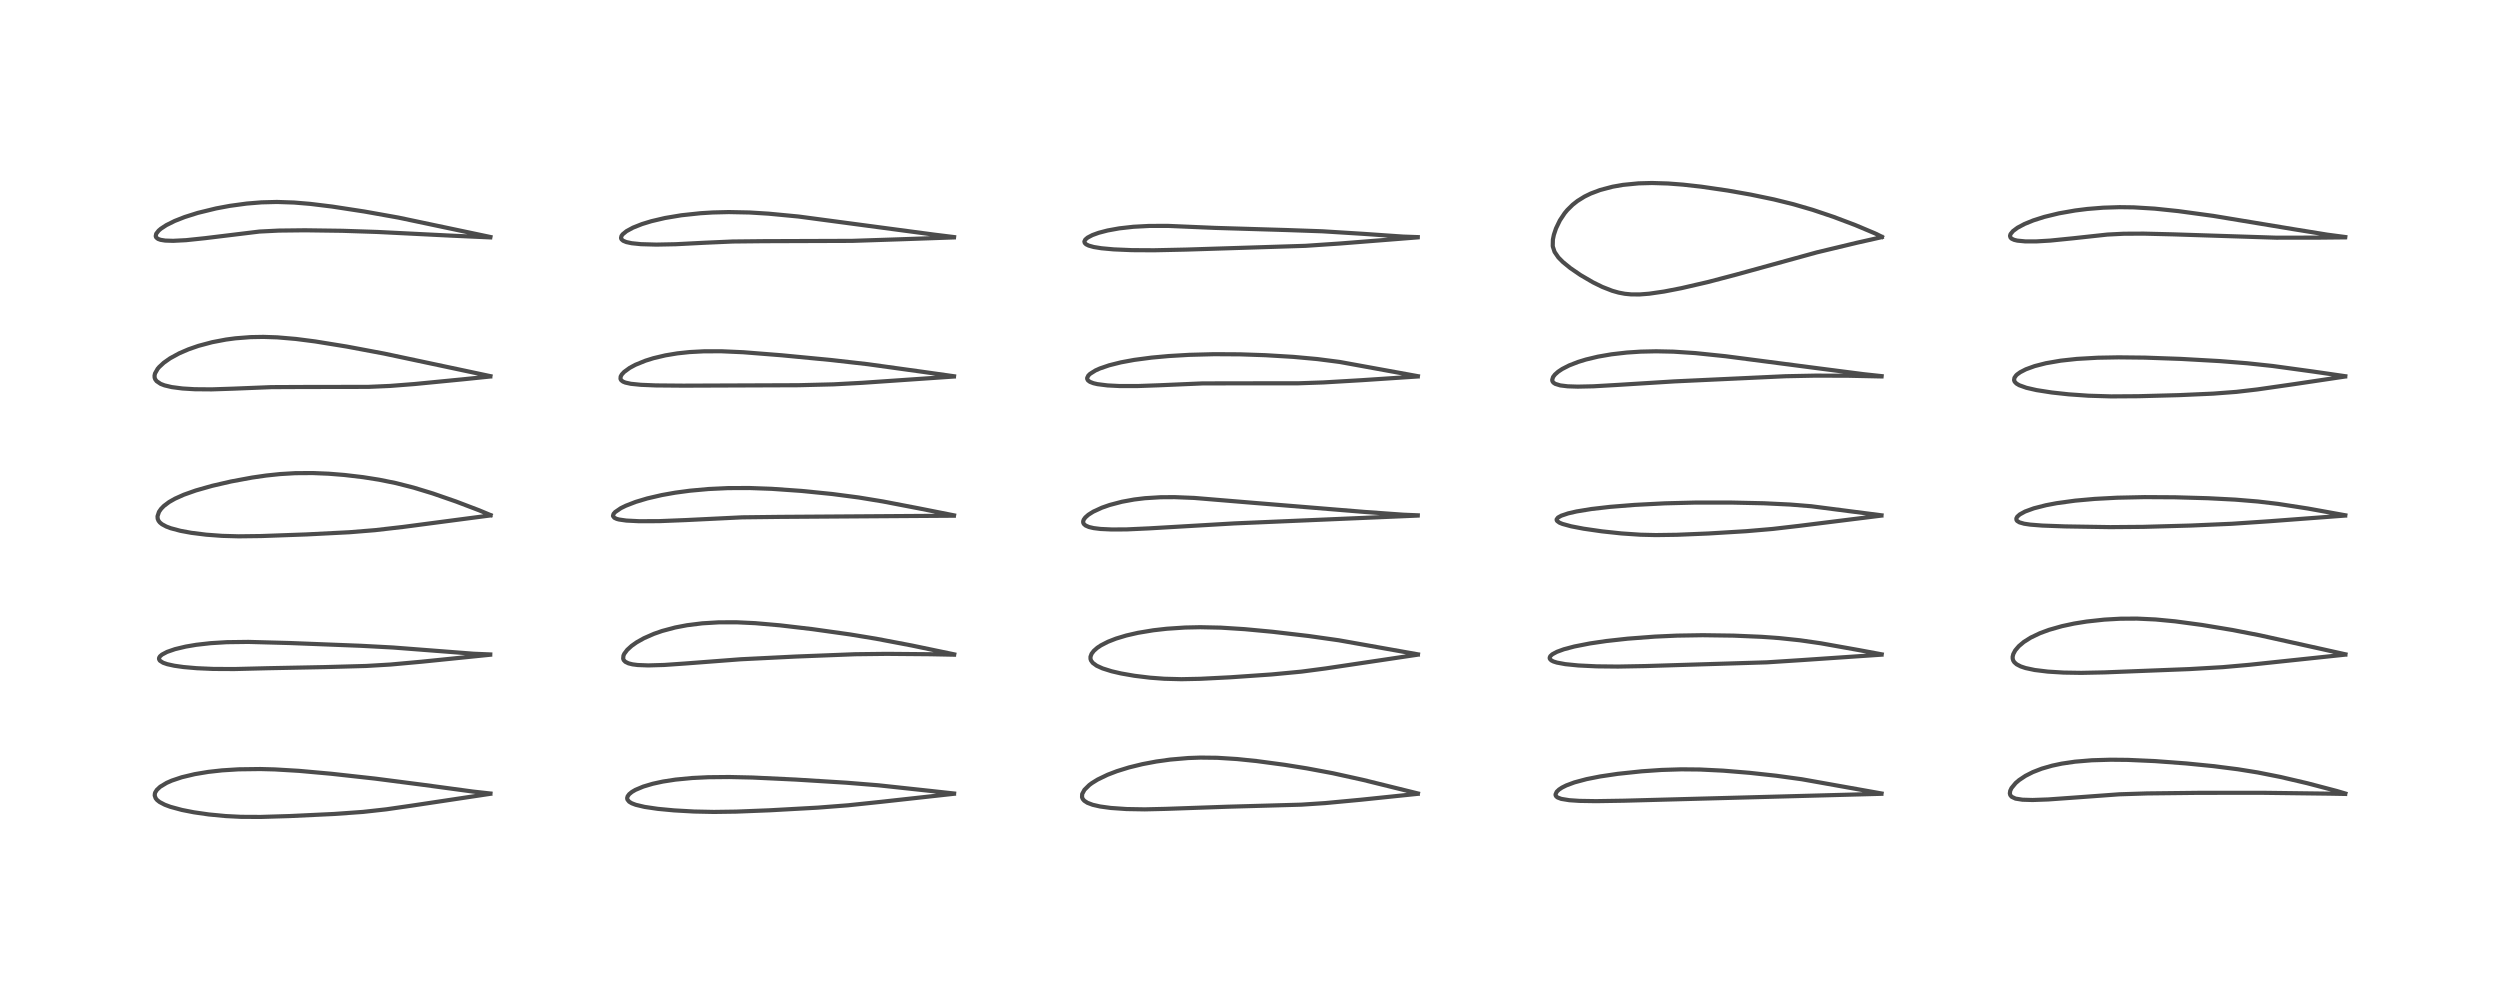 <?xml version="1.0" encoding="utf-8" standalone="no"?>
<!DOCTYPE svg PUBLIC "-//W3C//DTD SVG 1.1//EN"
  "http://www.w3.org/Graphics/SVG/1.1/DTD/svg11.dtd">
<!-- Created with matplotlib (https://matplotlib.org/) -->
<svg height="288pt" version="1.1" viewBox="0 0 720 288" width="720pt" xmlns="http://www.w3.org/2000/svg" xmlns:xlink="http://www.w3.org/1999/xlink">
 <defs>
  <style type="text/css">
*{stroke-linecap:butt;stroke-linejoin:round;}
  </style>
 </defs>
 <g id="figure_1">
  <g id="patch_1">
   <path d="M 0 288 
L 720 288 
L 720 0 
L 0 0 
z
" style="fill:#ffffff;"/>
  </g>
  <g id="axes_1">
   <g id="line2d_1">
    <path clip-path="url(#pe189465bd8)" d="M 141.256 228.531 
L 136.198 227.969 
L 122.079 226.058 
L 108.058 224.241 
L 95.377 222.839 
L 86.072 222.002 
L 79.102 221.59 
L 74.959 221.482 
L 68.724 221.564 
L 63.947 221.864 
L 59.981 222.306 
L 56.079 222.956 
L 52.361 223.845 
L 49.485 224.809 
L 47.999 225.464 
L 46.142 226.58 
L 45.184 227.469 
L 44.713 228.216 
L 44.615 228.497 
L 44.556 229.092 
L 44.825 229.89 
L 45.252 230.416 
L 45.97 230.984 
L 47.446 231.757 
L 49.063 232.362 
L 52.392 233.265 
L 55.832 233.942 
L 60.111 234.558 
L 64.969 235.024 
L 69.399 235.248 
L 75.075 235.277 
L 83.531 235.022 
L 96.213 234.423 
L 104.54 233.829 
L 111.235 233.088 
L 118.743 232.001 
L 141.194 228.621 
L 141.194 228.621 
" style="fill:none;stroke:#000000;stroke-linecap:square;stroke-opacity:0.7;stroke-width:1.2;"/>
   </g>
   <g id="line2d_2">
    <path clip-path="url(#pe189465bd8)" d="M 141.198 188.477 
L 136.42 188.276 
L 126.629 187.518 
L 113.184 186.481 
L 103.929 185.987 
L 83.467 185.192 
L 71.5 184.868 
L 65.307 184.949 
L 60.694 185.229 
L 56.575 185.694 
L 53.505 186.213 
L 50.416 186.951 
L 48.112 187.749 
L 46.651 188.523 
L 46.074 189.027 
L 45.826 189.44 
L 45.795 189.818 
L 46.047 190.277 
L 46.976 190.871 
L 48.185 191.289 
L 50.237 191.738 
L 52.834 192.106 
L 56.64 192.441 
L 61.396 192.651 
L 67.466 192.684 
L 77.074 192.446 
L 93.557 192.123 
L 105.416 191.798 
L 112.462 191.385 
L 121.456 190.567 
L 141.151 188.567 
L 141.151 188.567 
" style="fill:none;stroke:#000000;stroke-linecap:square;stroke-opacity:0.7;stroke-width:1.2;"/>
   </g>
   <g id="line2d_3">
    <path clip-path="url(#pe189465bd8)" d="M 141.293 148.348 
L 138.016 146.978 
L 131.323 144.431 
L 124.636 142.112 
L 119.115 140.429 
L 114.066 139.145 
L 109.205 138.159 
L 104.5 137.416 
L 99.177 136.79 
L 94.682 136.43 
L 90.067 136.239 
L 85.028 136.272 
L 80.67 136.531 
L 76.673 136.951 
L 72.622 137.535 
L 66.533 138.664 
L 61.108 139.917 
L 56.382 141.26 
L 52.936 142.481 
L 50.374 143.631 
L 48.695 144.59 
L 47.22 145.697 
L 46.408 146.522 
L 45.789 147.409 
L 45.365 148.689 
L 45.412 149.392 
L 45.664 149.996 
L 46.036 150.469 
L 46.65 150.976 
L 47.883 151.642 
L 49.174 152.131 
L 51.982 152.879 
L 55.098 153.453 
L 59.403 153.99 
L 63.963 154.327 
L 68.725 154.461 
L 75.22 154.38 
L 88.235 153.916 
L 100.641 153.284 
L 107.988 152.687 
L 116.062 151.758 
L 136.516 149.065 
L 141.249 148.446 
L 141.249 148.446 
" style="fill:none;stroke:#000000;stroke-linecap:square;stroke-opacity:0.7;stroke-width:1.2;"/>
   </g>
   <g id="line2d_4">
    <path clip-path="url(#pe189465bd8)" d="M 141.247 108.333 
L 131.619 106.286 
L 110.635 101.832 
L 99.848 99.806 
L 90.756 98.331 
L 85.227 97.618 
L 79.862 97.158 
L 75.85 97.024 
L 72.159 97.093 
L 67.813 97.432 
L 65.087 97.794 
L 61.111 98.55 
L 57.14 99.61 
L 54.275 100.606 
L 51.608 101.759 
L 48.983 103.194 
L 47.167 104.473 
L 45.813 105.731 
L 45.399 106.224 
L 44.648 107.551 
L 44.509 108.177 
L 44.537 108.753 
L 44.692 109.207 
L 45.108 109.779 
L 46.268 110.559 
L 47.389 110.99 
L 49.443 111.481 
L 52.526 111.883 
L 56.071 112.096 
L 60.951 112.138 
L 67.108 111.938 
L 78.172 111.494 
L 86.952 111.452 
L 106.11 111.418 
L 112.351 111.147 
L 119.394 110.6 
L 133.463 109.226 
L 141.179 108.433 
L 141.179 108.433 
" style="fill:none;stroke:#000000;stroke-linecap:square;stroke-opacity:0.7;stroke-width:1.2;"/>
   </g>
   <g id="line2d_5">
    <path clip-path="url(#pe189465bd8)" d="M 141.247 68.256 
L 114.758 62.668 
L 104.951 60.918 
L 95.681 59.492 
L 89.357 58.718 
L 84.691 58.329 
L 79.764 58.163 
L 75.308 58.278 
L 71.056 58.625 
L 66.181 59.289 
L 62.244 60.024 
L 56.956 61.316 
L 53.176 62.511 
L 50.327 63.632 
L 47.9 64.84 
L 46.326 65.873 
L 45.683 66.426 
L 44.985 67.321 
L 44.84 68.023 
L 44.992 68.392 
L 45.511 68.807 
L 46.244 69.071 
L 47.585 69.286 
L 49.867 69.359 
L 53.581 69.169 
L 58.989 68.601 
L 74.721 66.687 
L 80.309 66.408 
L 87.839 66.322 
L 98.604 66.469 
L 108.786 66.807 
L 130.044 67.87 
L 141.174 68.37 
L 141.174 68.37 
" style="fill:none;stroke:#000000;stroke-linecap:square;stroke-opacity:0.7;stroke-width:1.2;"/>
   </g>
   <g id="line2d_6">
    <path clip-path="url(#pe189465bd8)" d="M 274.784 228.528 
L 267.753 227.759 
L 253.005 226.167 
L 243.802 225.423 
L 229.119 224.514 
L 216.738 223.928 
L 210.012 223.779 
L 203.951 223.84 
L 199.336 224.064 
L 194.542 224.526 
L 190.913 225.088 
L 188.005 225.719 
L 185.275 226.53 
L 183.012 227.48 
L 182.004 228.07 
L 181.204 228.725 
L 180.758 229.333 
L 180.62 229.859 
L 180.694 230.262 
L 181.2 230.892 
L 181.949 231.343 
L 183.112 231.786 
L 185.657 232.39 
L 189.457 232.949 
L 194.137 233.393 
L 199.896 233.718 
L 205.6 233.837 
L 212.01 233.746 
L 221.729 233.361 
L 235.499 232.601 
L 244.247 231.924 
L 253.669 230.935 
L 274.732 228.61 
L 274.732 228.61 
" style="fill:none;stroke:#000000;stroke-linecap:square;stroke-opacity:0.7;stroke-width:1.2;"/>
   </g>
   <g id="line2d_7">
    <path clip-path="url(#pe189465bd8)" d="M 274.824 188.456 
L 262.59 185.904 
L 252.27 183.943 
L 244.795 182.713 
L 233.997 181.195 
L 224.653 180.098 
L 217.508 179.472 
L 212.169 179.22 
L 207.041 179.23 
L 202.258 179.516 
L 197.898 180.059 
L 194.474 180.712 
L 190.696 181.72 
L 188.337 182.541 
L 185.443 183.812 
L 183.333 185.001 
L 181.9 186.012 
L 180.645 187.152 
L 179.798 188.278 
L 179.555 188.817 
L 179.473 189.692 
L 179.633 190.111 
L 180.095 190.597 
L 180.999 191.042 
L 182.182 191.337 
L 183.659 191.525 
L 186.697 191.64 
L 191.299 191.507 
L 197.314 191.09 
L 213.337 189.867 
L 229.14 189.086 
L 246.301 188.418 
L 255.385 188.309 
L 267.897 188.418 
L 274.762 188.554 
L 274.762 188.554 
" style="fill:none;stroke:#000000;stroke-linecap:square;stroke-opacity:0.7;stroke-width:1.2;"/>
   </g>
   <g id="line2d_8">
    <path clip-path="url(#pe189465bd8)" d="M 274.769 148.422 
L 264.556 146.396 
L 254.236 144.413 
L 247.323 143.277 
L 239.67 142.273 
L 230.837 141.386 
L 222.206 140.779 
L 215.826 140.549 
L 209.665 140.573 
L 204.054 140.836 
L 198.664 141.326 
L 194.469 141.889 
L 190.59 142.579 
L 186.405 143.55 
L 183.06 144.554 
L 180.218 145.656 
L 178.79 146.36 
L 177.153 147.478 
L 176.708 147.995 
L 176.542 148.541 
L 176.555 148.629 
L 176.937 149.125 
L 177.631 149.446 
L 178.266 149.618 
L 180.379 149.923 
L 184.088 150.11 
L 189.857 150.086 
L 197.535 149.781 
L 213.763 148.991 
L 224.646 148.861 
L 274.705 148.526 
L 274.705 148.526 
" style="fill:none;stroke:#000000;stroke-linecap:square;stroke-opacity:0.7;stroke-width:1.2;"/>
   </g>
   <g id="line2d_9">
    <path clip-path="url(#pe189465bd8)" d="M 274.764 108.36 
L 265.887 107.104 
L 249.884 104.881 
L 239.404 103.689 
L 225.126 102.32 
L 214.042 101.442 
L 207.822 101.167 
L 202.783 101.173 
L 198.592 101.395 
L 195.094 101.769 
L 191.637 102.343 
L 188.204 103.157 
L 185.895 103.879 
L 183.021 105.051 
L 181.383 105.929 
L 179.77 107.099 
L 179.092 107.828 
L 178.751 108.438 
L 178.701 109.121 
L 178.909 109.508 
L 179.415 109.899 
L 180.095 110.181 
L 181.679 110.533 
L 184.565 110.825 
L 188.896 111.001 
L 196.811 111.069 
L 229.947 110.942 
L 240.082 110.691 
L 248.326 110.25 
L 274.711 108.442 
L 274.711 108.442 
" style="fill:none;stroke:#000000;stroke-linecap:square;stroke-opacity:0.7;stroke-width:1.2;"/>
   </g>
   <g id="line2d_10">
    <path clip-path="url(#pe189465bd8)" d="M 274.779 68.28 
L 268.966 67.561 
L 229.966 62.356 
L 221.371 61.537 
L 215.868 61.197 
L 209.909 61.076 
L 205.268 61.19 
L 201.757 61.406 
L 196.236 61.995 
L 191.501 62.788 
L 187.6 63.704 
L 184.897 64.532 
L 182.313 65.557 
L 180.433 66.578 
L 179.334 67.474 
L 178.985 67.956 
L 178.853 68.558 
L 178.989 68.912 
L 179.482 69.343 
L 180.388 69.718 
L 181.943 70.052 
L 184.615 70.323 
L 189.047 70.446 
L 194.613 70.336 
L 202.977 69.908 
L 211.035 69.552 
L 219.865 69.459 
L 245.413 69.369 
L 259.265 68.913 
L 274.707 68.376 
L 274.707 68.376 
" style="fill:none;stroke:#000000;stroke-linecap:square;stroke-opacity:0.7;stroke-width:1.2;"/>
   </g>
   <g id="line2d_11">
    <path clip-path="url(#pe189465bd8)" d="M 408.365 228.517 
L 392.522 224.603 
L 383.871 222.693 
L 376.365 221.287 
L 369.98 220.266 
L 361.928 219.186 
L 356.277 218.604 
L 350.568 218.244 
L 345.717 218.187 
L 342.214 218.312 
L 337.05 218.755 
L 333.026 219.315 
L 329.033 220.069 
L 325.161 221.016 
L 321.686 222.092 
L 318.977 223.13 
L 316.135 224.502 
L 314.468 225.531 
L 313.715 226.09 
L 312.317 227.469 
L 311.662 228.692 
L 311.627 229.603 
L 311.837 230.11 
L 312.265 230.61 
L 313.17 231.202 
L 314.698 231.781 
L 316.834 232.27 
L 319.916 232.692 
L 324.424 233.004 
L 329.697 233.095 
L 335.808 232.953 
L 353.511 232.335 
L 374.8 231.741 
L 381.652 231.289 
L 391.924 230.325 
L 408.302 228.624 
L 408.302 228.624 
" style="fill:none;stroke:#000000;stroke-linecap:square;stroke-opacity:0.7;stroke-width:1.2;"/>
   </g>
   <g id="line2d_12">
    <path clip-path="url(#pe189465bd8)" d="M 408.375 188.452 
L 385.552 184.396 
L 376.835 183.162 
L 366.442 181.946 
L 358.489 181.2 
L 351.599 180.762 
L 345.679 180.634 
L 341.282 180.729 
L 336.05 181.077 
L 332.156 181.519 
L 327.735 182.252 
L 324.403 183.015 
L 321.404 183.919 
L 319.09 184.826 
L 317.066 185.866 
L 316.026 186.559 
L 315.041 187.42 
L 314.381 188.28 
L 314.061 189.14 
L 314.067 189.769 
L 314.21 190.207 
L 314.718 190.907 
L 315.841 191.728 
L 317.524 192.498 
L 320.144 193.322 
L 322.855 193.952 
L 326.722 194.627 
L 331.223 195.175 
L 335.306 195.48 
L 340.236 195.608 
L 345.678 195.496 
L 354.313 195.061 
L 366.242 194.239 
L 374.81 193.428 
L 381.795 192.507 
L 408.311 188.547 
L 408.311 188.547 
" style="fill:none;stroke:#000000;stroke-linecap:square;stroke-opacity:0.7;stroke-width:1.2;"/>
   </g>
   <g id="line2d_13">
    <path clip-path="url(#pe189465bd8)" d="M 408.324 148.41 
L 404.136 148.232 
L 393.081 147.443 
L 361.091 144.825 
L 343.941 143.404 
L 338.27 143.177 
L 334.273 143.202 
L 329.739 143.481 
L 326.626 143.86 
L 323.134 144.499 
L 319.579 145.434 
L 317.364 146.207 
L 314.848 147.365 
L 313.46 148.24 
L 312.564 149.03 
L 312.115 149.657 
L 311.956 150.121 
L 311.97 150.535 
L 312.139 150.897 
L 312.644 151.35 
L 313.615 151.776 
L 314.983 152.097 
L 316.976 152.342 
L 320.213 152.492 
L 324.5 152.464 
L 330.867 152.174 
L 355.525 150.738 
L 408.276 148.489 
L 408.276 148.489 
" style="fill:none;stroke:#000000;stroke-linecap:square;stroke-opacity:0.7;stroke-width:1.2;"/>
   </g>
   <g id="line2d_14">
    <path clip-path="url(#pe189465bd8)" d="M 408.352 108.341 
L 385.823 104.24 
L 379.398 103.412 
L 372.474 102.779 
L 364.426 102.296 
L 357.163 102.05 
L 349.703 102.005 
L 342.479 102.195 
L 336.568 102.541 
L 331.675 102.987 
L 326.665 103.647 
L 322.836 104.353 
L 319.436 105.205 
L 316.765 106.121 
L 315.496 106.692 
L 313.956 107.653 
L 313.433 108.168 
L 313.106 108.838 
L 313.113 109.122 
L 313.331 109.544 
L 313.896 109.97 
L 314.909 110.365 
L 316.073 110.637 
L 318.966 111.001 
L 322.37 111.174 
L 327.574 111.182 
L 333.914 110.955 
L 346.26 110.424 
L 355.341 110.398 
L 373.986 110.386 
L 381.105 110.141 
L 392.095 109.497 
L 408.298 108.426 
L 408.298 108.426 
" style="fill:none;stroke:#000000;stroke-linecap:square;stroke-opacity:0.7;stroke-width:1.2;"/>
   </g>
   <g id="line2d_15">
    <path clip-path="url(#pe189465bd8)" d="M 408.325 68.288 
L 404.13 68.139 
L 392.446 67.334 
L 380.837 66.612 
L 370.669 66.257 
L 350.01 65.636 
L 336.38 65.057 
L 331.002 65.068 
L 326.429 65.31 
L 322.342 65.769 
L 318.976 66.379 
L 316.407 67.051 
L 314.62 67.699 
L 313.236 68.424 
L 312.557 69.008 
L 312.3 69.572 
L 312.406 69.977 
L 312.805 70.366 
L 313.546 70.732 
L 314.99 71.136 
L 317.216 71.498 
L 320.759 71.821 
L 325.977 72.04 
L 332.356 72.078 
L 341.532 71.882 
L 375.983 70.797 
L 385.997 70.124 
L 408.253 68.366 
L 408.253 68.366 
" style="fill:none;stroke:#000000;stroke-linecap:square;stroke-opacity:0.7;stroke-width:1.2;"/>
   </g>
   <g id="line2d_16">
    <path clip-path="url(#pe189465bd8)" d="M 541.892 228.52 
L 518.906 224.421 
L 511.521 223.406 
L 503.809 222.566 
L 496.249 221.946 
L 489.55 221.617 
L 484.225 221.565 
L 478.498 221.744 
L 472.792 222.137 
L 465.909 222.866 
L 460.877 223.612 
L 456.931 224.391 
L 453.434 225.328 
L 451.097 226.199 
L 449.853 226.823 
L 448.994 227.392 
L 448.335 228.021 
L 447.987 228.804 
L 448.028 229.085 
L 448.212 229.384 
L 448.594 229.68 
L 449.652 230.081 
L 451.97 230.459 
L 454.902 230.653 
L 459.648 230.732 
L 467.718 230.602 
L 541.84 228.616 
L 541.84 228.616 
" style="fill:none;stroke:#000000;stroke-linecap:square;stroke-opacity:0.7;stroke-width:1.2;"/>
   </g>
   <g id="line2d_17">
    <path clip-path="url(#pe189465bd8)" d="M 541.938 188.449 
L 535.18 187.193 
L 524.407 185.27 
L 518.369 184.398 
L 512.341 183.763 
L 507.309 183.402 
L 499.289 183.06 
L 490.369 182.939 
L 482.961 183.058 
L 476.575 183.345 
L 468.768 183.937 
L 462.571 184.622 
L 457.913 185.308 
L 453.426 186.186 
L 450.379 186.996 
L 448.362 187.735 
L 447.063 188.44 
L 446.488 188.971 
L 446.295 189.428 
L 446.356 189.753 
L 446.776 190.195 
L 447.395 190.51 
L 448.395 190.827 
L 450.82 191.277 
L 454.579 191.654 
L 459.854 191.906 
L 465.967 191.971 
L 473.895 191.825 
L 508.84 190.754 
L 518.937 190.104 
L 541.867 188.545 
L 541.867 188.545 
" style="fill:none;stroke:#000000;stroke-linecap:square;stroke-opacity:0.7;stroke-width:1.2;"/>
   </g>
   <g id="line2d_18">
    <path clip-path="url(#pe189465bd8)" d="M 541.875 148.41 
L 521.625 145.798 
L 515.6 145.31 
L 508.008 144.943 
L 498.48 144.736 
L 488.073 144.744 
L 479.481 144.961 
L 470.682 145.415 
L 463.725 145.972 
L 458.276 146.601 
L 454.056 147.295 
L 451.618 147.857 
L 449.634 148.525 
L 448.701 149.052 
L 448.315 149.569 
L 448.317 149.79 
L 448.452 150.046 
L 449.134 150.537 
L 450.003 150.896 
L 452.511 151.58 
L 456.085 152.265 
L 461.366 153.028 
L 466.975 153.629 
L 472.437 153.996 
L 476.883 154.103 
L 482.961 154.017 
L 492.005 153.645 
L 502.889 152.986 
L 510.518 152.335 
L 518.187 151.443 
L 541.824 148.495 
L 541.824 148.495 
" style="fill:none;stroke:#000000;stroke-linecap:square;stroke-opacity:0.7;stroke-width:1.2;"/>
   </g>
   <g id="line2d_19">
    <path clip-path="url(#pe189465bd8)" d="M 541.914 108.323 
L 536.698 107.76 
L 523.614 106.068 
L 496.937 102.59 
L 488.25 101.691 
L 481.969 101.277 
L 476.968 101.17 
L 472.511 101.27 
L 468.536 101.531 
L 464.091 102.041 
L 460.218 102.712 
L 456.74 103.546 
L 454.485 104.241 
L 451.918 105.242 
L 449.909 106.272 
L 448.747 107.048 
L 447.822 107.868 
L 447.291 108.567 
L 447.031 109.411 
L 447.109 109.803 
L 447.378 110.189 
L 447.914 110.554 
L 449.358 110.999 
L 451.484 111.258 
L 454.399 111.351 
L 458.905 111.253 
L 466.035 110.844 
L 482.221 109.839 
L 514.24 108.353 
L 522.856 108.181 
L 532.328 108.213 
L 541.859 108.416 
L 541.859 108.416 
" style="fill:none;stroke:#000000;stroke-linecap:square;stroke-opacity:0.7;stroke-width:1.2;"/>
   </g>
   <g id="line2d_20">
    <path clip-path="url(#pe189465bd8)" d="M 542 68.194 
L 541.9 68.137 
L 540.03 67.225 
L 534.287 64.807 
L 528.084 62.465 
L 522.06 60.437 
L 516.523 58.825 
L 510.861 57.428 
L 504.198 56.042 
L 497.549 54.868 
L 489.942 53.759 
L 484.678 53.172 
L 480.394 52.846 
L 475.777 52.704 
L 471.888 52.807 
L 467.402 53.246 
L 464.416 53.774 
L 460.831 54.723 
L 458.129 55.743 
L 456.348 56.612 
L 454.31 57.878 
L 452.926 58.965 
L 451.376 60.495 
L 450.617 61.409 
L 449.245 63.468 
L 448.129 65.78 
L 447.515 67.616 
L 447.234 68.982 
L 447.19 70.778 
L 447.232 71.071 
L 447.723 72.555 
L 448.822 74.153 
L 450.125 75.469 
L 452.259 77.206 
L 455.205 79.225 
L 458.77 81.307 
L 461.464 82.631 
L 464.322 83.747 
L 466.161 84.268 
L 467.975 84.612 
L 469.814 84.789 
L 472.275 84.796 
L 474.968 84.585 
L 479.247 83.963 
L 484.231 82.994 
L 491.809 81.243 
L 500.046 79.08 
L 523.262 72.678 
L 534.835 69.902 
L 541.952 68.301 
L 541.952 68.301 
" style="fill:none;stroke:#000000;stroke-linecap:square;stroke-opacity:0.7;stroke-width:1.2;"/>
   </g>
   <g id="line2d_21">
    <path clip-path="url(#pe189465bd8)" d="M 675.471 228.537 
L 673.006 227.807 
L 664.536 225.579 
L 656.718 223.753 
L 650.214 222.464 
L 644.484 221.542 
L 637.337 220.634 
L 629.623 219.867 
L 620.602 219.194 
L 612.83 218.849 
L 607.903 218.798 
L 602.46 218.957 
L 597.593 219.363 
L 593.789 219.922 
L 591.01 220.512 
L 588.019 221.374 
L 585.463 222.364 
L 583.321 223.452 
L 581.489 224.674 
L 580.506 225.519 
L 579.32 226.951 
L 578.94 227.755 
L 578.834 228.492 
L 578.961 228.989 
L 579.354 229.473 
L 580.469 229.999 
L 582.463 230.316 
L 585.378 230.4 
L 589.909 230.239 
L 598.124 229.652 
L 610.356 228.759 
L 618.383 228.504 
L 633.341 228.334 
L 651.52 228.324 
L 671.113 228.575 
L 675.404 228.655 
L 675.404 228.655 
" style="fill:none;stroke:#000000;stroke-linecap:square;stroke-opacity:0.7;stroke-width:1.2;"/>
   </g>
   <g id="line2d_22">
    <path clip-path="url(#pe189465bd8)" d="M 675.491 188.444 
L 668.143 186.805 
L 650.888 182.981 
L 642.857 181.423 
L 634.164 179.983 
L 626.403 178.941 
L 620.794 178.407 
L 615.468 178.158 
L 610.678 178.189 
L 606.039 178.45 
L 600.963 179.002 
L 597.362 179.582 
L 593.86 180.331 
L 590.103 181.4 
L 587.521 182.356 
L 584.854 183.628 
L 582.852 184.892 
L 581.406 186.112 
L 580.39 187.312 
L 579.828 188.37 
L 579.642 189.15 
L 579.655 189.698 
L 579.831 190.269 
L 580.137 190.737 
L 580.804 191.325 
L 581.975 191.934 
L 583.363 192.399 
L 586.006 192.962 
L 589.785 193.425 
L 594.344 193.704 
L 599.405 193.786 
L 606.115 193.647 
L 630.554 192.696 
L 640.152 192.141 
L 647.764 191.468 
L 675.444 188.536 
L 675.444 188.536 
" style="fill:none;stroke:#000000;stroke-linecap:square;stroke-opacity:0.7;stroke-width:1.2;"/>
   </g>
   <g id="line2d_23">
    <path clip-path="url(#pe189465bd8)" d="M 675.453 148.4 
L 664.621 146.444 
L 656.07 145.119 
L 650.269 144.431 
L 643.733 143.892 
L 635.874 143.487 
L 626.375 143.218 
L 617.646 143.168 
L 609.743 143.34 
L 603.254 143.685 
L 597.656 144.186 
L 592.347 144.912 
L 589.23 145.504 
L 585.731 146.402 
L 583.231 147.317 
L 581.683 148.165 
L 580.968 148.807 
L 580.703 149.32 
L 580.743 149.756 
L 580.941 150.034 
L 581.606 150.444 
L 582.961 150.83 
L 584.683 151.088 
L 588.145 151.362 
L 594.77 151.605 
L 607.721 151.812 
L 617.3 151.733 
L 631.021 151.353 
L 642.764 150.847 
L 653.592 150.119 
L 675.395 148.486 
L 675.395 148.486 
" style="fill:none;stroke:#000000;stroke-linecap:square;stroke-opacity:0.7;stroke-width:1.2;"/>
   </g>
   <g id="line2d_24">
    <path clip-path="url(#pe189465bd8)" d="M 675.449 108.349 
L 666.191 107.006 
L 654.532 105.404 
L 647.118 104.611 
L 639.273 103.992 
L 628.14 103.366 
L 617.742 102.997 
L 610.137 102.914 
L 604.124 103.024 
L 598.149 103.365 
L 593.488 103.87 
L 589.227 104.606 
L 585.985 105.436 
L 583.457 106.356 
L 581.818 107.201 
L 580.921 107.851 
L 580.646 108.113 
L 580.159 108.806 
L 580.055 109.486 
L 580.226 109.933 
L 580.74 110.469 
L 581.55 110.949 
L 583.605 111.685 
L 586.535 112.354 
L 590.907 113.037 
L 595.779 113.566 
L 601.48 113.965 
L 607.996 114.161 
L 615.84 114.109 
L 627.539 113.799 
L 637.379 113.365 
L 644.107 112.855 
L 650.144 112.153 
L 660.741 110.628 
L 675.382 108.442 
L 675.382 108.442 
" style="fill:none;stroke:#000000;stroke-linecap:square;stroke-opacity:0.7;stroke-width:1.2;"/>
   </g>
   <g id="line2d_25">
    <path clip-path="url(#pe189465bd8)" d="M 675.447 68.265 
L 670.298 67.585 
L 660.869 66.059 
L 637.415 62.173 
L 627.354 60.799 
L 620.569 60.088 
L 614.511 59.718 
L 610.445 59.663 
L 605.724 59.813 
L 601.148 60.182 
L 597.668 60.617 
L 592.948 61.447 
L 588.763 62.464 
L 585.577 63.48 
L 583.069 64.503 
L 581.066 65.571 
L 579.758 66.538 
L 579.036 67.415 
L 578.883 67.924 
L 579.032 68.434 
L 579.365 68.749 
L 580.089 69.082 
L 581.002 69.302 
L 583.311 69.525 
L 586.538 69.519 
L 590.501 69.286 
L 597.012 68.629 
L 606.938 67.552 
L 611.666 67.316 
L 617.397 67.286 
L 625.892 67.494 
L 655.577 68.454 
L 668.194 68.436 
L 675.382 68.361 
L 675.382 68.361 
" style="fill:none;stroke:#000000;stroke-linecap:square;stroke-opacity:0.7;stroke-width:1.2;"/>
   </g>
  </g>
 </g>
 <defs>
  <clipPath id="pe189465bd8">
   <rect height="262.08" width="694.08" x="12.96" y="12.96"/>
  </clipPath>
 </defs>
</svg>
